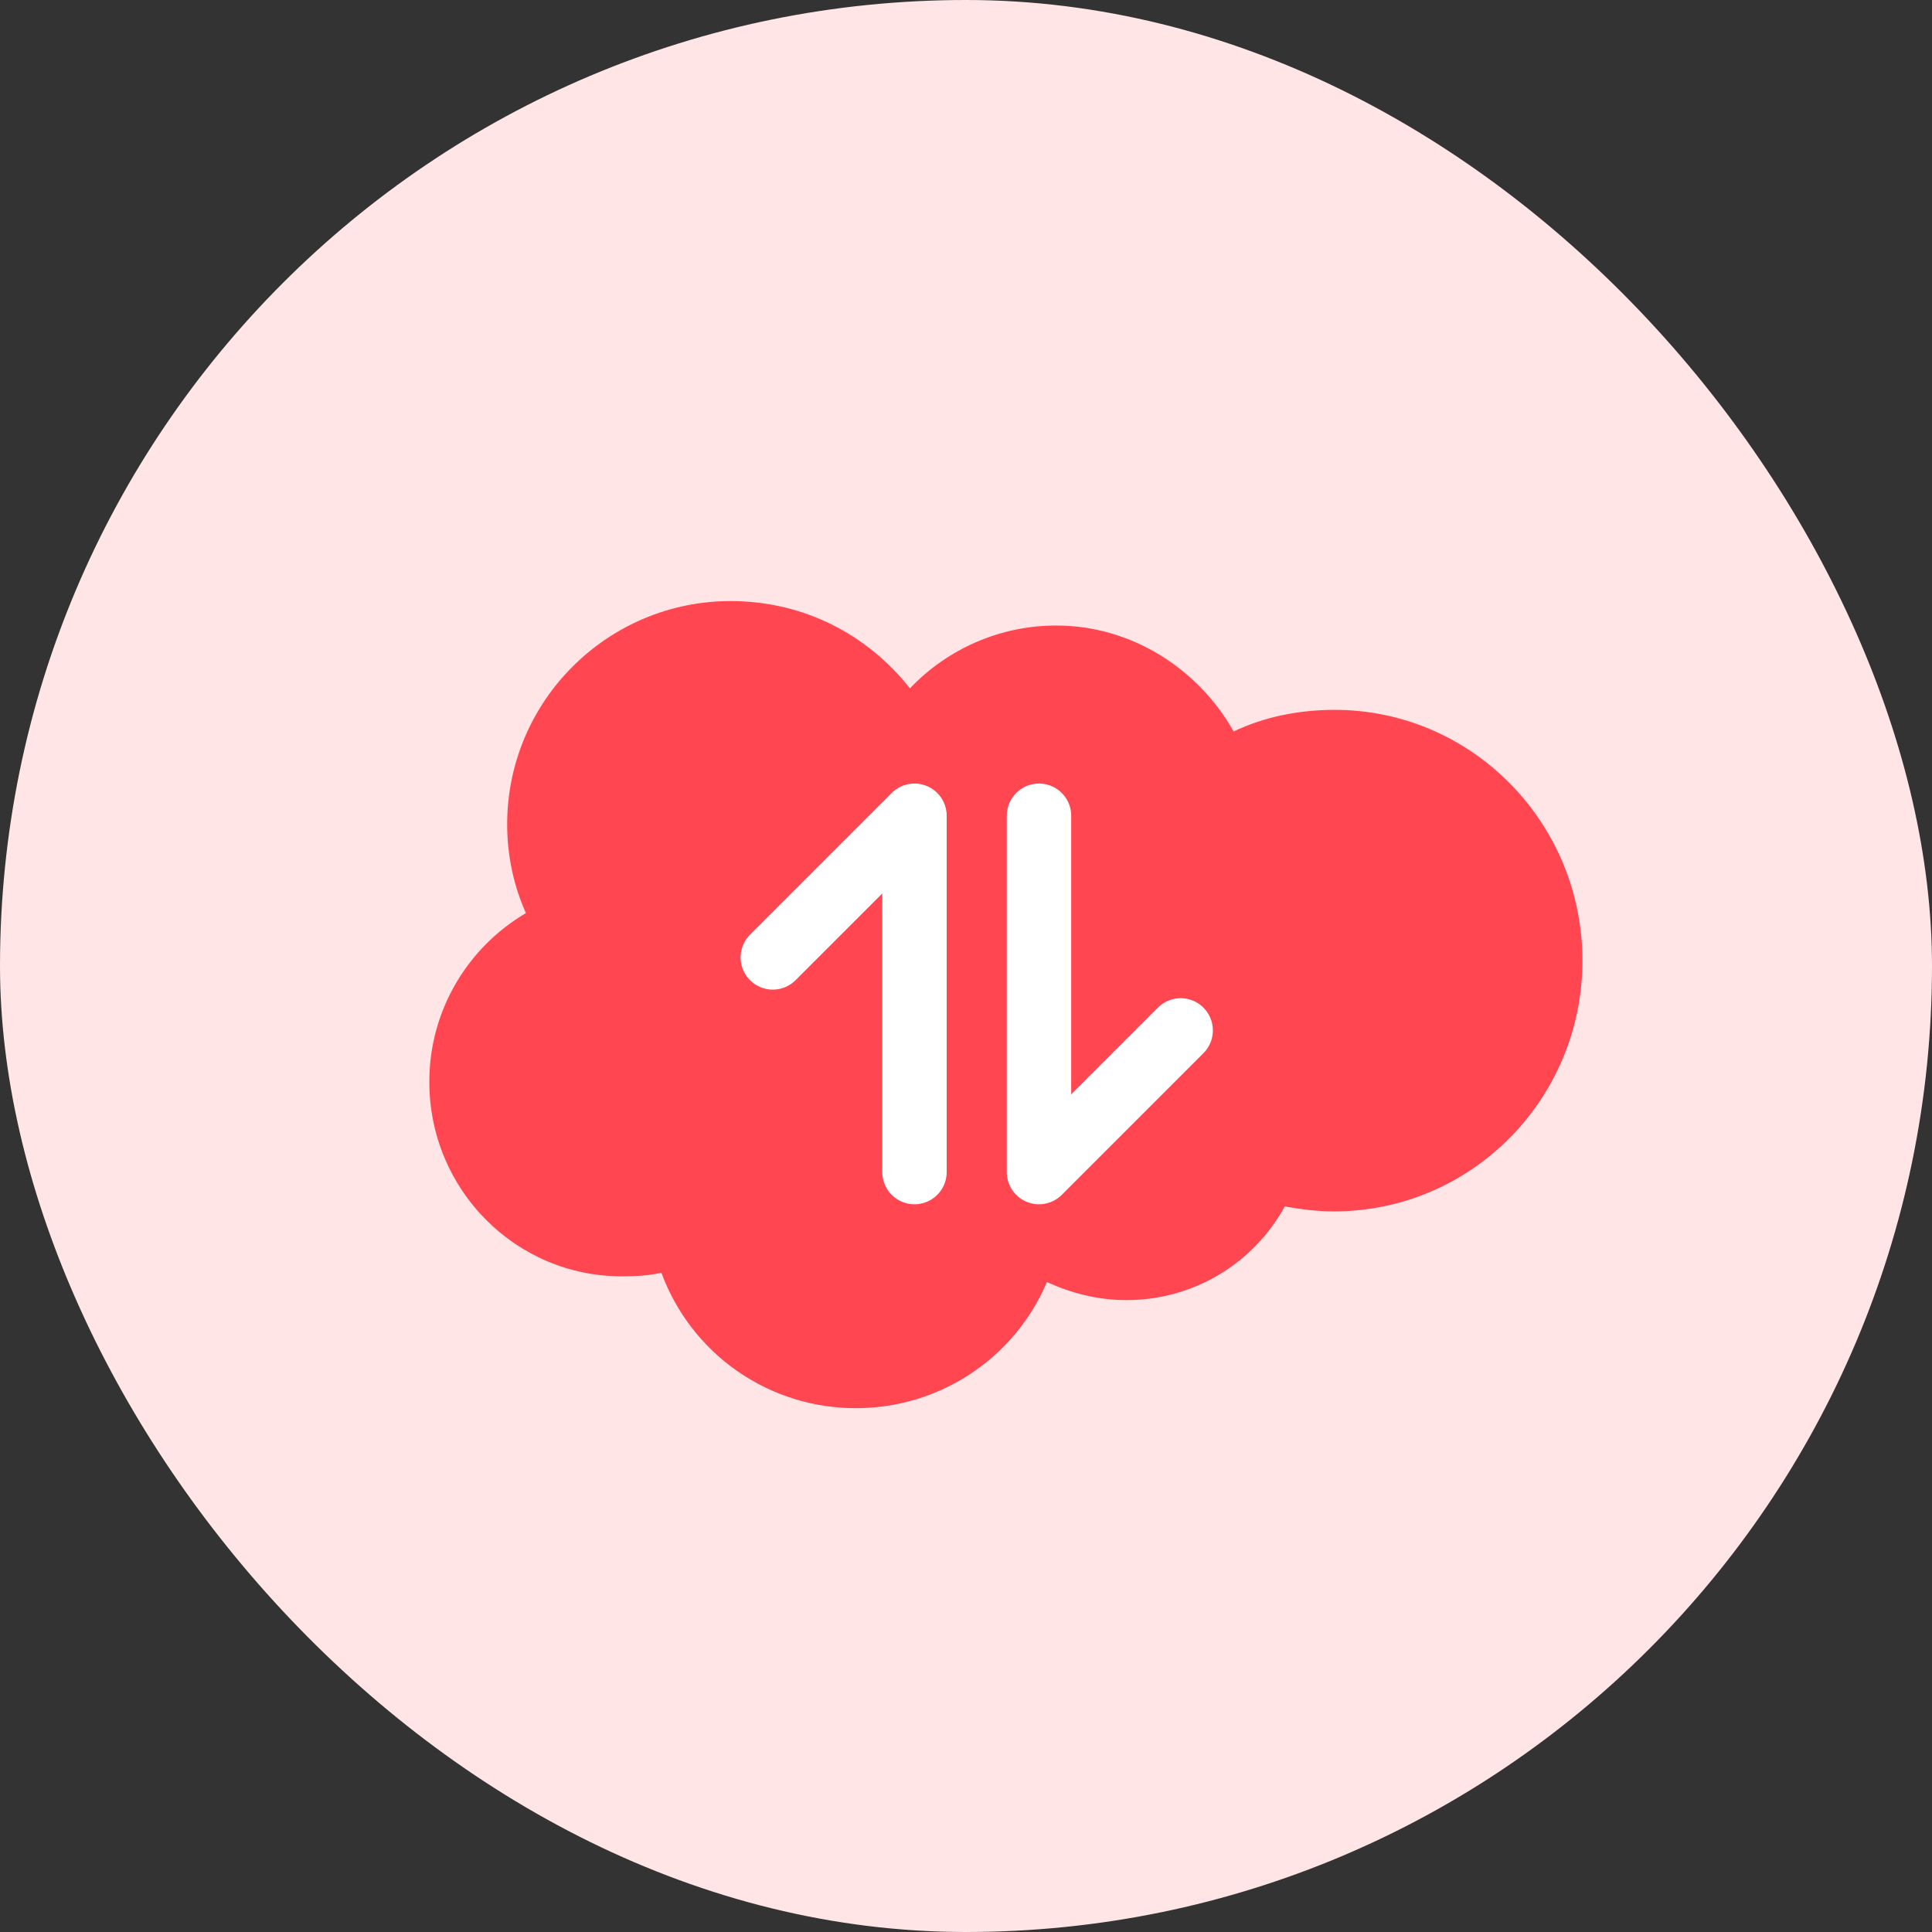 <svg xmlns="http://www.w3.org/2000/svg" width="45" height="45" fill="none" viewBox="0 0 45 45">
    <rect x="0" y="0" width="45" height="45" fill="#333333" stroke="none"/>
    <rect width="45" height="45" fill="#FFE5E6" rx="22.5"/>
    <path fill="#FF4651" d="M21.197 16.031c.44-.462.968-.83 1.554-1.081.586-.252 1.217-.381 1.855-.38 1.746 0 3.306 1.007 4.128 2.467.705-.336 1.51-.503 2.351-.503 3.188 0 5.773 2.618 5.773 5.841 0 3.223-2.586 5.841-5.792 5.841-.386 0-.77-.049-1.141-.116-.363.662-.897 1.215-1.547 1.599-.65.384-1.391.585-2.146.583-.671 0-1.293-.168-1.847-.42-.371.873-.99 1.616-1.782 2.138-.79.522-1.718.8-2.666.799-.988.002-1.952-.299-2.763-.863-.81-.564-1.428-1.364-1.769-2.292-.302.069-.604.084-.923.084-2.467 0-4.482-2.014-4.482-4.532 0-1.678.908-3.139 2.25-3.928-.286-.638-.437-1.343-.437-2.066 0-2.887 2.35-5.202 5.204-5.202 1.712 0 3.189.788 4.162 2.014"/>
    <path stroke="#fff" stroke-linecap="round" stroke-linejoin="round" stroke-miterlimit="10" stroke-width="1.5" d="M18 22.3l3.3-3.3v8.3M27.5 24l-3.3 3.3V19"/>
</svg>

